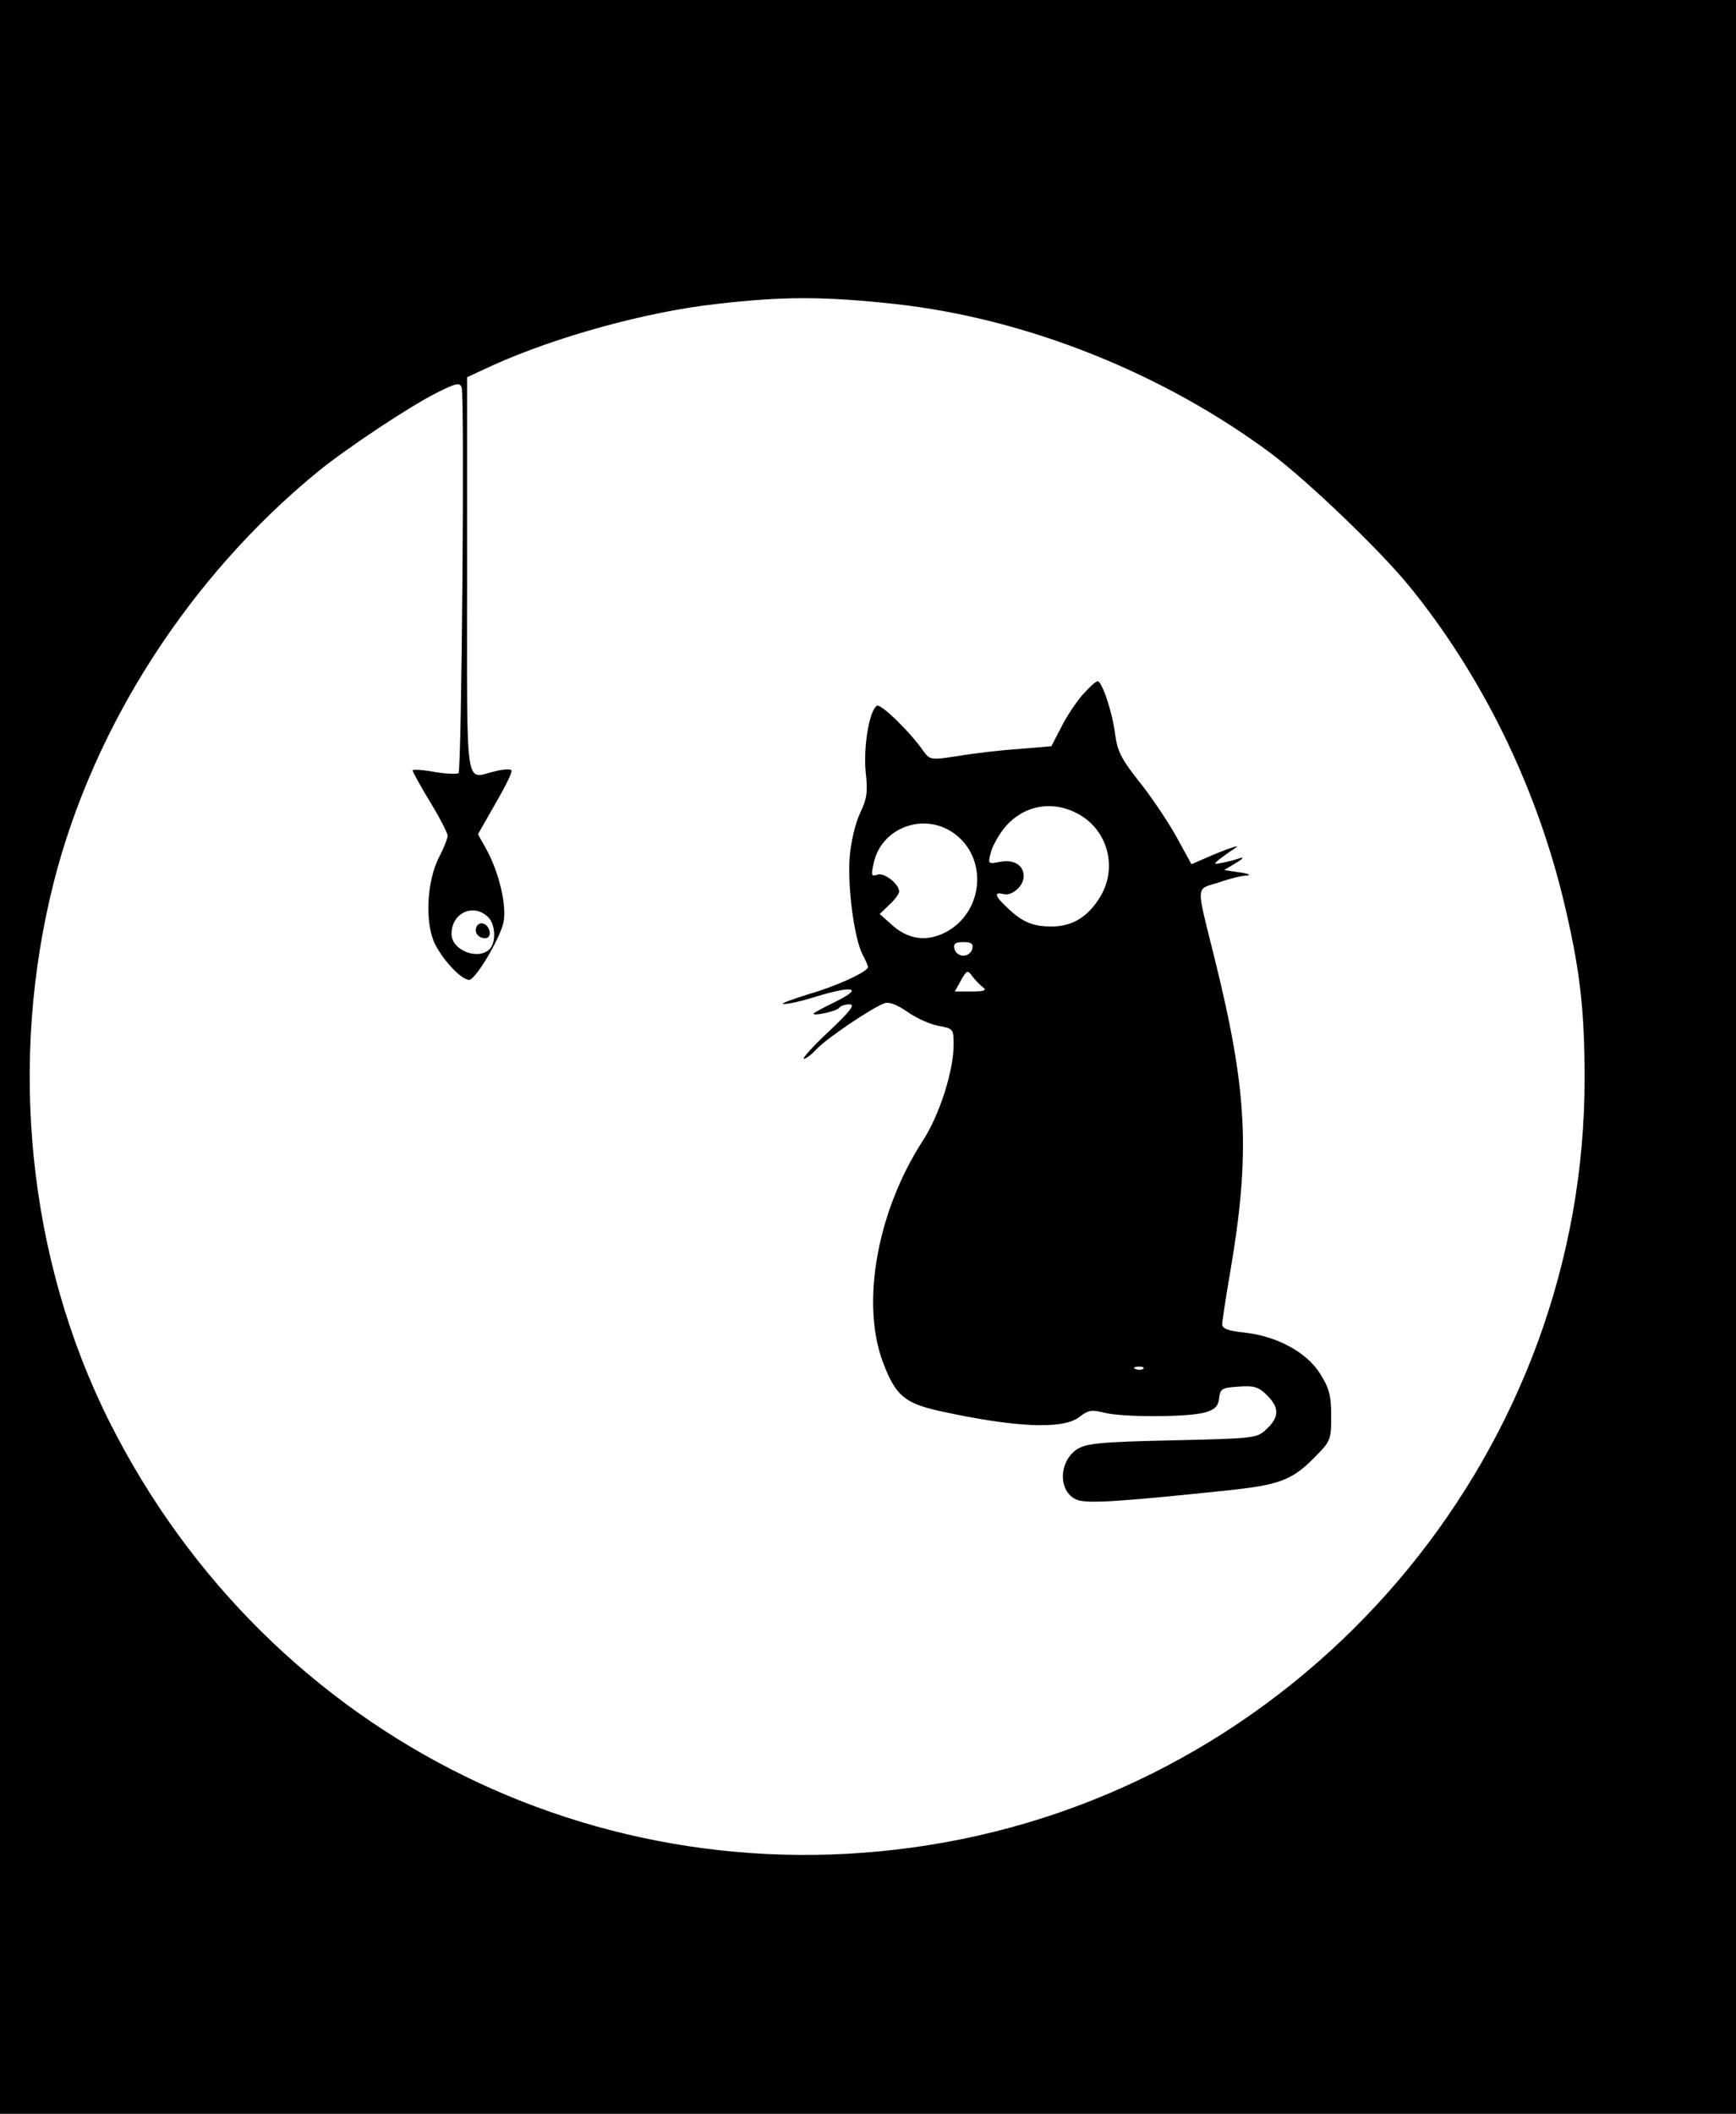 <?xml version="1.0" standalone="no"?>
<!DOCTYPE svg PUBLIC "-//W3C//DTD SVG 20010904//EN"
 "http://www.w3.org/TR/2001/REC-SVG-20010904/DTD/svg10.dtd">
<svg version="1.0" xmlns="http://www.w3.org/2000/svg"
 width="446pt" height="543pt" viewBox="0 0 446 543"
 preserveAspectRatio="xMidYMid meet">

<g transform="translate(0,543) scale(0.1,-0.1)"
fill="#000000" stroke="none">
<path d="M0 2715 l0 -2715 2230 0 2230 0 0 2715 0 2715 -2230 0 -2230 0 0
-2715z m2300 1934 c336 -37 688 -177 967 -385 95 -72 275 -244 353 -339 185
-227 323 -507 395 -800 44 -181 56 -287 56 -465 1 -942 -677 -1768 -1603
-1955 -892 -179 -1776 254 -2187 1073 -209 417 -261 923 -142 1389 102 399
348 781 676 1050 73 60 236 168 305 203 52 26 61 28 66 15 8 -21 0 -982 -8
-991 -4 -3 -32 -2 -62 3 -31 6 -56 7 -56 4 0 -3 20 -40 45 -81 25 -41 45 -80
45 -87 0 -7 -10 -32 -22 -55 -32 -62 -37 -171 -10 -224 24 -47 76 -99 91 -90
22 14 79 113 85 149 8 43 -13 130 -46 188 l-20 36 45 79 c25 43 44 81 41 85
-2 4 -21 3 -41 -2 -80 -18 -73 -70 -73 502 l0 510 67 31 c162 73 393 137 573
157 171 20 276 20 460 0z m-1046 -1575 c19 -18 21 -65 4 -82 -30 -30 -98 -3
-98 39 0 54 57 80 94 43z"/>
<path d="M2781 3645 c-17 -20 -42 -57 -55 -84 l-25 -48 -83 -7 c-46 -3 -116
-11 -156 -18 -72 -11 -73 -10 -90 13 -33 48 -109 122 -119 116 -20 -12 -35
-106 -29 -170 6 -52 3 -69 -14 -105 -12 -25 -24 -74 -27 -113 -6 -75 11 -208
33 -251 8 -15 14 -29 14 -32 0 -12 -80 -49 -153 -70 -45 -14 -74 -25 -64 -25
11 -1 50 8 87 20 94 28 118 21 47 -14 -31 -15 -57 -29 -57 -31 0 -7 61 7 66
15 3 5 15 9 26 9 16 0 4 -16 -53 -70 -41 -38 -69 -70 -64 -70 6 0 21 12 35 27
26 27 141 105 173 116 11 4 32 -4 58 -22 22 -16 58 -32 79 -36 39 -7 40 -8 40
-49 0 -66 -36 -180 -79 -246 -118 -182 -160 -419 -102 -571 32 -84 55 -103
142 -123 195 -43 320 -49 362 -16 23 18 32 19 64 11 47 -12 217 -12 260 1 24
7 33 16 35 36 3 25 7 27 50 30 40 3 52 -1 73 -22 32 -32 32 -56 -1 -87 -25
-24 -30 -24 -243 -29 -185 -4 -221 -8 -244 -23 -47 -31 -49 -108 -2 -129 25
-11 98 -7 385 23 134 14 168 26 223 81 46 46 47 48 47 111 0 52 -5 71 -29 109
-35 55 -111 96 -195 105 -40 4 -56 10 -56 21 0 8 9 67 20 131 53 310 45 468
-40 811 -48 193 -49 174 11 193 28 10 61 18 73 18 11 1 3 5 -19 8 l-40 6 30
18 c17 10 22 16 12 13 -11 -4 -31 -9 -45 -12 -24 -5 -25 -4 -10 8 9 7 25 19
35 25 16 11 15 11 -7 4 -14 -5 -42 -16 -62 -25 l-37 -16 -40 73 c-22 39 -65
103 -95 140 -45 57 -55 77 -61 120 -7 58 -34 137 -45 137 -5 0 -22 -16 -39
-35z m-9 -307 c75 -42 99 -138 55 -211 -31 -52 -72 -77 -125 -77 -49 0 -75 11
-114 48 -32 30 -36 42 -9 35 21 -5 51 21 51 46 0 29 -26 44 -61 37 -30 -6 -31
-5 -24 22 3 15 18 42 32 61 48 62 126 78 195 39z m-322 -48 c86 -61 79 -194
-12 -250 -50 -30 -100 -26 -143 11 l-35 31 25 24 c14 13 25 28 25 34 0 19 -39
50 -56 43 -15 -5 -16 -2 -10 27 18 93 128 135 206 80z m48 -297 c-2 -10 -12
-18 -23 -18 -11 0 -21 8 -23 18 -3 13 3 17 23 17 20 0 26 -4 23 -17z m27 -99
c11 -8 4 -11 -29 -11 l-43 0 16 29 c15 26 17 27 29 10 7 -9 19 -22 27 -28z
m412 -980 c-3 -3 -12 -4 -19 -1 -8 3 -5 6 6 6 11 1 17 -2 13 -5z"/>
<path d="M1225 3051 c-8 -15 3 -31 21 -31 9 0 14 7 12 17 -4 20 -24 28 -33 14z"/>
</g>
</svg>
